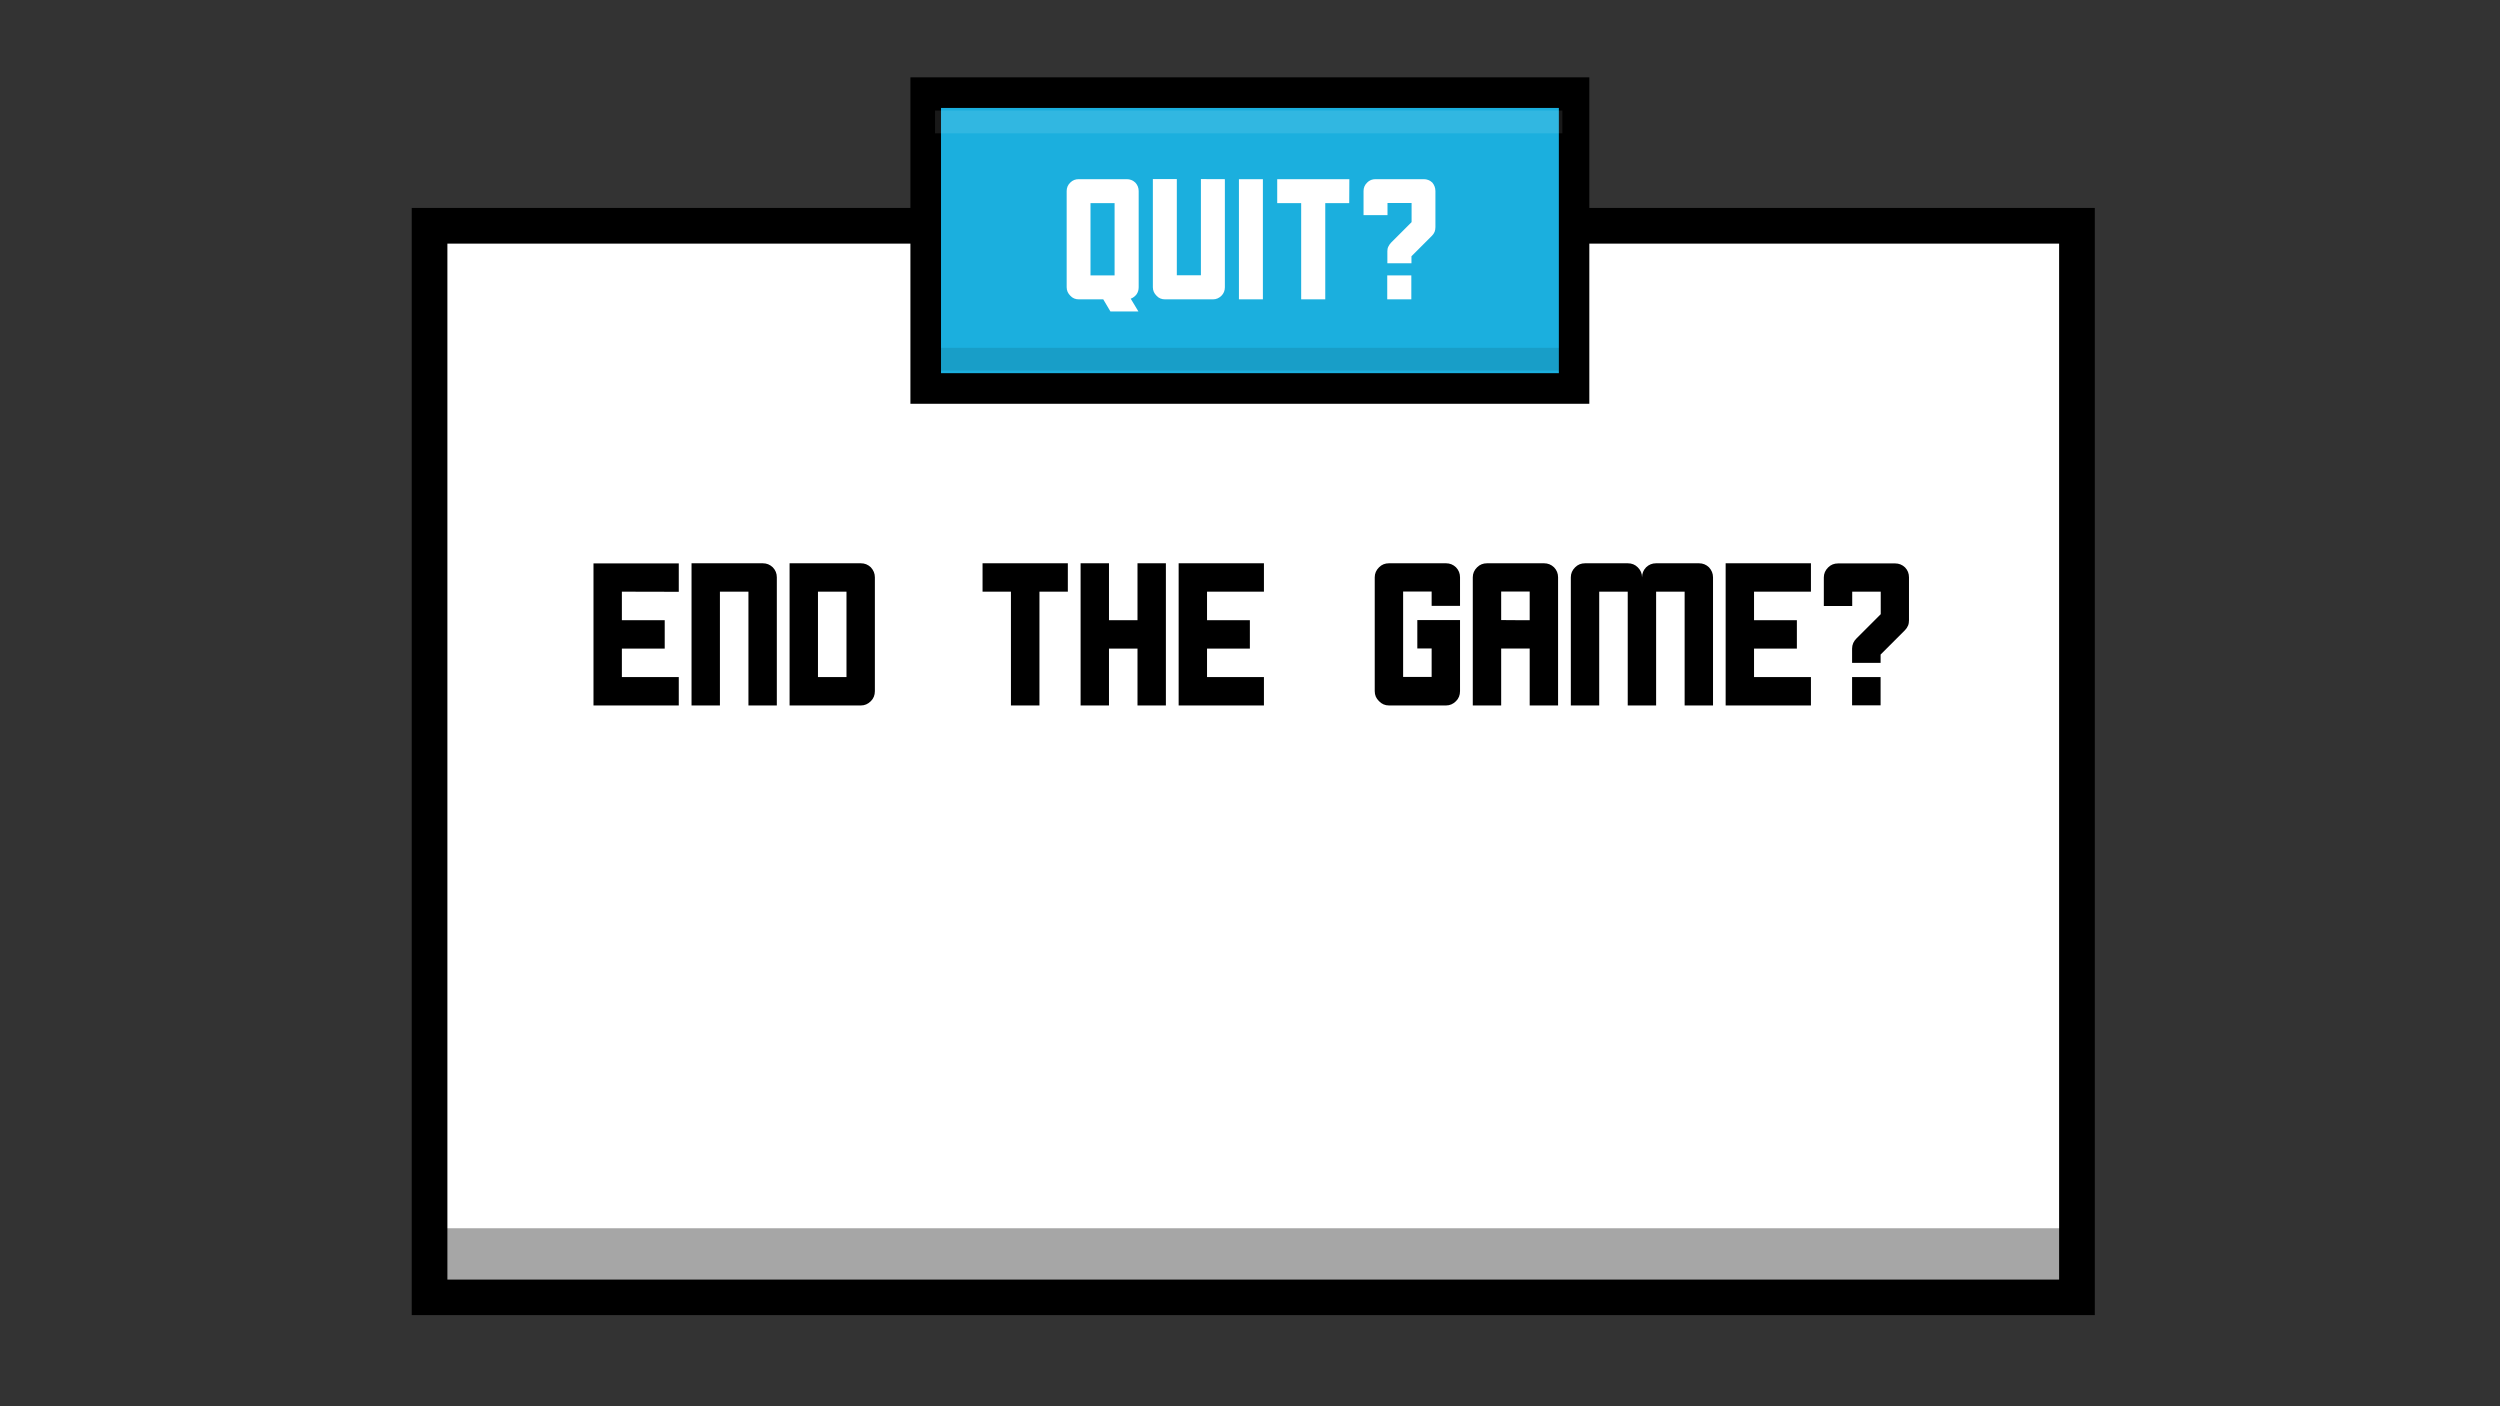 <?xml version="1.0" encoding="utf-8"?>
<!-- Generator: Adobe Illustrator 23.0.1, SVG Export Plug-In . SVG Version: 6.00 Build 0)  -->
<svg version="1.1" id="Layer_1" xmlns="http://www.w3.org/2000/svg" xmlns:xlink="http://www.w3.org/1999/xlink" x="0px" y="0px"
	 viewBox="0 0 192 108" style="enable-background:new 0 0 192 108;" xml:space="preserve">
<rect x="0" y="0" width="192" height="108" fill="#333333" stroke="none"/>
<style type="text/css">
	.st0{fill:#FFFFFF;}
	.st1{opacity:0.35;}
	.st2{fill:#1BAFDE;}
	.st3{opacity:0.1;}
</style>
<g>
	<g>
		<rect x="32.99" y="17.34" class="st0" width="126.52" height="82.29"/>
		<path d="M160.88,101H31.62V15.97h129.26V101z M34.36,98.26h123.78V18.71H34.36V98.26z"/>
	</g>
	<g class="st1">
		<rect x="33.19" y="94.33" width="125.04" height="3.92"/>
	</g>
	<g>
		<rect x="71.09" y="7.11" class="st2" width="49.8" height="22.72"/>
		<path d="M122.06,31.01H69.92V5.94h52.14V31.01z M72.27,28.66h47.45V8.29H72.27V28.66z"/>
	</g>
	<g class="st3">
		<rect x="71.99" y="26.71" width="48" height="1.75"/>
	</g>
	<g class="st3">
		<rect x="71.81" y="8.49" class="st0" width="48.18" height="1.75"/>
	</g>
	<g>
		<path class="st0" d="M86.84,22.94c0.13,0.22,0.33,0.54,0.59,0.98c-0.48,0-1.19,0-2.15,0c-0.12-0.21-0.3-0.52-0.55-0.93
			c-0.42,0-1.04,0-1.88,0c-0.26,0-0.48-0.09-0.65-0.28c-0.18-0.18-0.28-0.39-0.28-0.65c0-0.62,0-1.54,0-2.78c0-0.51,0-1.14,0-1.9
			c0-0.78,0-1.68,0-2.71c0-0.25,0.09-0.47,0.28-0.65c0.18-0.18,0.39-0.26,0.65-0.26c0.82,0,2.05,0,3.69,0
			c0.25,0,0.47,0.09,0.65,0.26c0.17,0.18,0.26,0.4,0.26,0.65c0,1.65,0,4.11,0,7.39c0,0.2-0.05,0.38-0.16,0.54
			C87.17,22.76,87.02,22.87,86.84,22.94z M83.75,21.15c0.42,0,1.04,0,1.85,0c0-0.08,0-0.2,0-0.36c0-1.15,0-2.88,0-5.19
			c-0.41,0-1.03,0-1.85,0c0,0.62,0,1.54,0,2.77C83.75,18.98,83.75,19.91,83.75,21.15z"/>
		<path class="st0" d="M94.07,13.76c0,1.85,0,4.61,0,8.3c0,0.26-0.09,0.48-0.26,0.65c-0.18,0.18-0.4,0.28-0.65,0.28
			c-0.83,0-2.06,0-3.69,0c-0.26,0-0.48-0.09-0.65-0.28c-0.18-0.18-0.28-0.39-0.28-0.65c0-0.92,0-2.07,0-3.46c0-1.39,0-3,0-4.85
			c0.41,0,1.02,0,1.84,0c0,1.64,0,4.1,0,7.39c0.42,0,1.04,0,1.85,0c0-1.64,0-4.11,0-7.39C92.64,13.76,93.25,13.76,94.07,13.76z"/>
		<path class="st0" d="M95.15,13.76c0.31,0,0.92,0,1.84,0c0,1.15,0,3.46,0,6.93c0,0.38,0,1.15,0,2.3c-0.3,0-0.91,0-1.84,0
			c0-1.03,0-2.31,0-3.85C95.15,17.61,95.15,15.81,95.15,13.76z"/>
		<path class="st0" d="M103.62,15.6c-0.82,0-1.43,0-1.84,0c0,3.7,0,6.16,0,7.39c-0.93,0-1.54,0-1.85,0c0-3.69,0-6.15,0-7.39
			c-0.92,0-1.53,0-1.84,0c0-0.46,0-0.84,0-1.15c0-0.31,0-0.54,0-0.69c2.77,0,4.62,0,5.54,0C103.62,14.57,103.62,15.19,103.62,15.6z"
			/>
		<path class="st0" d="M110.24,14.67c0,0.62,0,1.54,0,2.78c0,0.13-0.02,0.24-0.06,0.35c-0.05,0.12-0.12,0.22-0.2,0.3
			c-0.35,0.35-0.88,0.88-1.58,1.58c0,0.12,0,0.3,0,0.54c-0.41,0-1.03,0-1.85,0c0-0.21,0-0.52,0-0.93c0-0.13,0.02-0.25,0.08-0.36
			c0.05-0.11,0.12-0.2,0.2-0.29c0.35-0.35,0.88-0.88,1.58-1.58c0-0.33,0-0.81,0-1.47c-0.41,0-1.03,0-1.85,0c0,0.21,0,0.52,0,0.93
			c-0.41,0-1.02,0-1.84,0c0-0.2,0-0.46,0-0.76s0-0.67,0-1.09c0-0.25,0.09-0.47,0.28-0.65c0.17-0.18,0.39-0.26,0.65-0.26
			c0.82,0,2.05,0,3.7,0c0.25,0,0.47,0.09,0.65,0.26C110.15,14.2,110.24,14.42,110.24,14.67z M106.54,21.15c0.42,0,1.04,0,1.85,0
			c0,0.31,0,0.77,0,1.39c0,0.1,0,0.25,0,0.45c-0.41,0-1.03,0-1.85,0C106.54,22.58,106.54,21.96,106.54,21.15z"/>
	</g>
	<g>
		<path d="M47.76,45.44c0,0.97,0,1.7,0,2.19c1.46,0,2.56,0,3.29,0c0,0.97,0,1.69,0,2.18c-1.46,0-2.56,0-3.29,0c0,0.97,0,1.7,0,2.19
			c1.95,0,3.4,0,4.37,0c0,0.97,0,1.69,0,2.18c-1.94,0-3.39,0-4.37,0c-0.97,0-1.69,0-2.18,0c0-0.48,0-0.91,0-1.27
			c0-0.37,0-0.67,0-0.9c0-1.1,0-1.83,0-2.19c0-1.1,0-1.82,0-2.18c0-1.1,0-1.83,0-2.19c0-1.09,0-1.81,0-2.18c1.1,0,1.82,0,2.18,0
			c2.19,0,3.65,0,4.37,0c0,1.09,0,1.81,0,2.18C50.19,45.44,48.74,45.44,47.76,45.44z"/>
		<path d="M59.66,44.34c0,2.19,0,5.47,0,9.84c-0.48,0-1.21,0-2.18,0c0-1.95,0-4.86,0-8.74c-0.48,0-1.21,0-2.19,0
			c0,1.95,0,4.86,0,8.74c-0.48,0-1.21,0-2.18,0c0-1.22,0-2.73,0-4.55c0-1.82,0-3.94,0-6.37c0.48,0,1.21,0,2.18,0
			c0.73,0,1.83,0,3.29,0c0.3,0,0.55,0.1,0.77,0.31C59.56,43.79,59.66,44.04,59.66,44.34z"/>
		<path d="M67.19,44.34c0,1.95,0,4.86,0,8.74c0,0.31-0.1,0.56-0.31,0.77c-0.22,0.22-0.47,0.33-0.77,0.33c-0.73,0-1.83,0-3.29,0
			c-0.24,0-0.6,0-1.08,0c-0.25,0-0.61,0-1.1,0c0-1.22,0-2.73,0-4.55c0-1.82,0-3.94,0-6.37c0.42,0,1.06,0,1.91,0
			c0.06,0,0.15,0,0.27,0c0.73,0,1.83,0,3.29,0c0.3,0,0.55,0.1,0.77,0.31C67.08,43.79,67.19,44.04,67.19,44.34z M62.82,52
			c0.49,0,1.22,0,2.19,0c0-0.1,0-0.24,0-0.43c0-1.36,0-3.41,0-6.13c-0.48,0-1.21,0-2.19,0c0,0.73,0,1.82,0,3.27
			C62.82,49.44,62.82,50.54,62.82,52z"/>
		<path d="M82.01,45.44c-0.97,0-1.69,0-2.18,0c0,4.38,0,7.29,0,8.74c-1.1,0-1.83,0-2.19,0c0-4.37,0-7.28,0-8.74
			c-1.09,0-1.81,0-2.18,0c0-0.54,0-1,0-1.36c0-0.37,0-0.64,0-0.82c3.28,0,5.46,0,6.55,0C82.01,44.23,82.01,44.95,82.01,45.44z"/>
		<path d="M89.54,43.26c0,1.94,0,3.39,0,4.37c0,0.97,0,1.69,0,2.18c0,1.95,0,3.4,0,4.37c-0.97,0-1.69,0-2.18,0c0-1.95,0-3.4,0-4.37
			c-0.97,0-1.7,0-2.19,0c0,1.95,0,3.4,0,4.37c-0.97,0-1.69,0-2.18,0c0-0.97,0-1.82,0-2.55c0-0.73,0-1.34,0-1.82c0-1.1,0-1.82,0-2.18
			c0-2.19,0-3.65,0-4.37c1.1,0,1.82,0,2.18,0c0,2.18,0,3.64,0,4.37c1.1,0,1.83,0,2.19,0c0-2.19,0-3.65,0-4.37
			C88.33,43.26,89.05,43.26,89.54,43.26z"/>
		<path d="M92.7,45.44c0,0.97,0,1.7,0,2.19c1.46,0,2.56,0,3.29,0c0,0.97,0,1.69,0,2.18c-1.46,0-2.56,0-3.29,0c0,0.97,0,1.7,0,2.19
			c1.95,0,3.4,0,4.37,0c0,0.97,0,1.69,0,2.18c-1.94,0-3.39,0-4.37,0c-0.97,0-1.69,0-2.18,0c0-0.97,0-1.69,0-2.18
			c0-0.49,0-0.92,0-1.29s0-0.67,0-0.9c0-1.1,0-1.82,0-2.18c0-1.1,0-1.83,0-2.19c0-1.09,0-1.81,0-2.18c1.1,0,1.82,0,2.18,0
			c2.19,0,3.65,0,4.37,0c0,1.09,0,1.81,0,2.18C95.13,45.44,93.67,45.44,92.7,45.44z"/>
		<path d="M109.95,46.53c0-0.25,0-0.61,0-1.1c-0.48,0-1.22,0-2.19,0c0,1.46,0,3.65,0,6.56c0.49,0,1.22,0,2.19,0
			c0-0.49,0-1.22,0-2.19c-0.25,0-0.61,0-1.1,0c0-0.48,0-1.21,0-2.18c0.73,0,1.82,0,3.28,0c0,0.48,0,1.21,0,2.18
			c0,0.73,0,1.82,0,3.28c0,0.31-0.1,0.56-0.31,0.77c-0.22,0.22-0.47,0.33-0.77,0.33c-0.98,0-2.44,0-4.37,0
			c-0.31,0-0.56-0.11-0.77-0.33c-0.22-0.21-0.33-0.46-0.33-0.77c0-0.73,0-1.83,0-3.29c0-0.6,0-1.35,0-2.25c0-0.92,0-1.99,0-3.2
			c0-0.3,0.11-0.55,0.33-0.77c0.21-0.21,0.46-0.31,0.77-0.31c0.97,0,2.43,0,4.37,0c0.3,0,0.55,0.1,0.77,0.31
			c0.21,0.22,0.31,0.47,0.31,0.77c0,0.49,0,1.23,0,2.19C111.64,46.53,110.92,46.53,109.95,46.53z"/>
		<path d="M119.66,54.18c-0.48,0-1.21,0-2.18,0c0-0.97,0-2.43,0-4.37c-0.48,0-1.21,0-2.19,0c0,0.97,0,2.43,0,4.37
			c-0.48,0-1.21,0-2.18,0c0-0.82,0-2.05,0-3.7c0-0.68,0-1.53,0-2.55c0-1.03,0-2.22,0-3.59c0-0.3,0.11-0.55,0.33-0.77
			c0.21-0.21,0.46-0.31,0.77-0.31c0.97,0,2.43,0,4.37,0c0.3,0,0.55,0.1,0.77,0.31c0.21,0.22,0.31,0.47,0.31,0.77
			C119.66,46.53,119.66,49.81,119.66,54.18z M117.48,47.63c0-0.09,0-0.22,0-0.39c0-0.41,0-1.01,0-1.81c-0.48,0-1.21,0-2.19,0
			c0,0.48,0,1.22,0,2.19C115.78,47.63,116.51,47.63,117.48,47.63z"/>
		<path d="M131.56,44.34c0,2.19,0,5.47,0,9.84c-0.48,0-1.21,0-2.18,0c0-1.95,0-4.86,0-8.74c-0.48,0-1.21,0-2.19,0
			c0,1.95,0,4.86,0,8.74c-0.48,0-1.21,0-2.18,0c0-1.95,0-4.86,0-8.74c-0.48,0-1.21,0-2.19,0c0,1.95,0,4.86,0,8.74
			c-0.48,0-1.21,0-2.18,0c0-0.82,0-2.05,0-3.7c0-0.68,0-1.53,0-2.55c0-1.03,0-2.22,0-3.59c0-0.3,0.11-0.55,0.33-0.77
			c0.21-0.21,0.46-0.31,0.77-0.31c0.72,0,1.81,0,3.27,0c0.31,0,0.56,0.1,0.77,0.31c0.22,0.22,0.33,0.47,0.33,0.77
			c0-0.3,0.1-0.55,0.31-0.77c0.22-0.21,0.47-0.31,0.77-0.31c0.73,0,1.83,0,3.29,0c0.3,0,0.55,0.1,0.77,0.31
			C131.45,43.79,131.56,44.04,131.56,44.34z"/>
		<path d="M134.71,45.44c0,0.97,0,1.7,0,2.19c1.46,0,2.56,0,3.29,0c0,0.97,0,1.69,0,2.18c-1.46,0-2.56,0-3.29,0c0,0.97,0,1.7,0,2.19
			c1.95,0,3.4,0,4.37,0c0,0.97,0,1.69,0,2.18c-1.94,0-3.39,0-4.37,0c-0.97,0-1.69,0-2.18,0c0-0.97,0-1.69,0-2.18
			c0-0.49,0-0.92,0-1.29s0-0.67,0-0.9c0-1.1,0-1.82,0-2.18c0-1.1,0-1.83,0-2.19c0-1.09,0-1.81,0-2.18c1.1,0,1.82,0,2.18,0
			c2.19,0,3.65,0,4.37,0c0,1.09,0,1.81,0,2.18C137.15,45.44,135.69,45.44,134.71,45.44z"/>
		<path d="M146.61,44.34c0,0.73,0,1.83,0,3.29c0,0.15-0.02,0.29-0.07,0.41c-0.06,0.14-0.14,0.26-0.24,0.36
			c-0.41,0.41-1.04,1.04-1.87,1.87c0,0.14,0,0.35,0,0.64c-0.48,0-1.22,0-2.19,0c0-0.25,0-0.61,0-1.1c0-0.15,0.03-0.29,0.09-0.43
			c0.06-0.13,0.14-0.24,0.24-0.34c0.42-0.41,1.04-1.04,1.87-1.87c0-0.39,0-0.96,0-1.73c-0.48,0-1.22,0-2.19,0c0,0.25,0,0.61,0,1.1
			c-0.48,0-1.21,0-2.18,0c0-0.24,0-0.54,0-0.9s0-0.8,0-1.29c0-0.3,0.11-0.55,0.33-0.77c0.21-0.21,0.46-0.31,0.77-0.31
			c0.97,0,2.43,0,4.37,0c0.3,0,0.55,0.1,0.77,0.31C146.51,43.79,146.61,44.04,146.61,44.34z M142.24,52c0.49,0,1.22,0,2.19,0
			c0,0.37,0,0.91,0,1.64c0,0.12,0,0.3,0,0.53c-0.48,0-1.22,0-2.19,0C142.24,53.7,142.24,52.97,142.24,52z"/>
	</g>
</g>
</svg>
